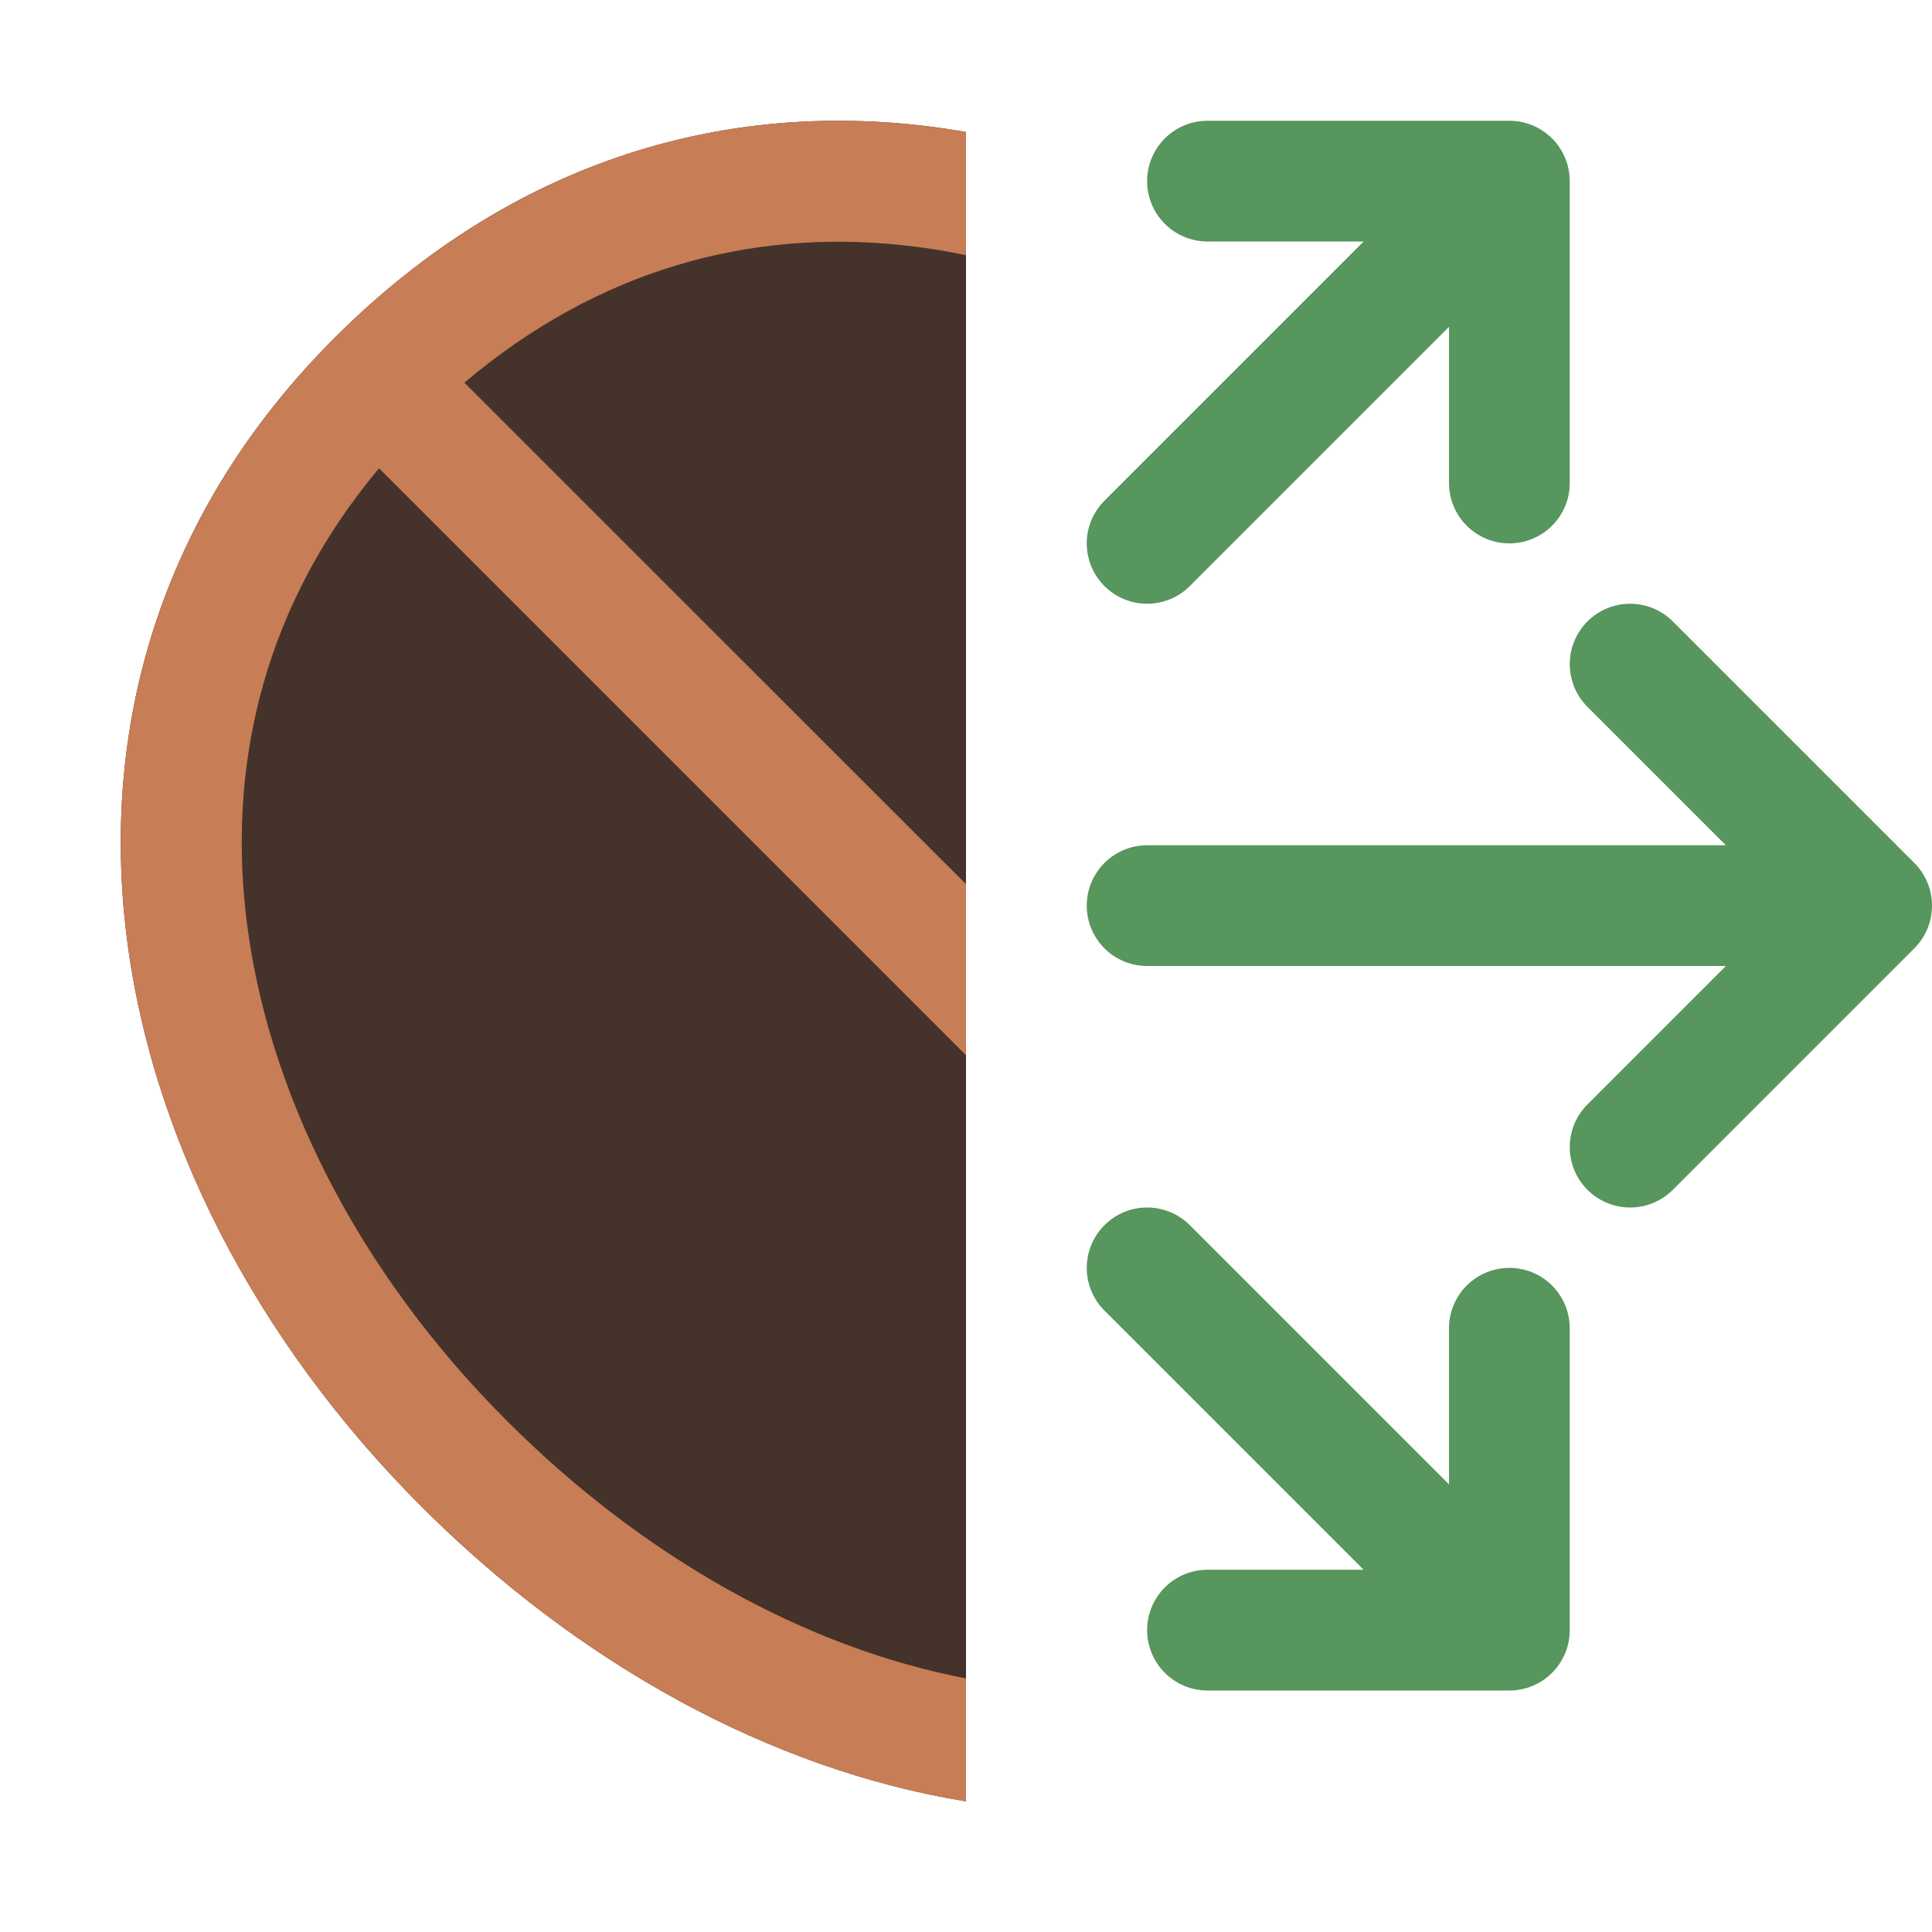 <svg width="16" height="16" viewBox="0 0 16 16" fill="none" xmlns="http://www.w3.org/2000/svg">
<path d="M9.5 10.5L12.5 13.5M12.5 13.5V11M12.5 13.5H10" stroke="#57965C" stroke-linecap="round" stroke-linejoin="round"/>
<path d="M9.5 7.5H15.5M15.5 7.5L13.5 9.5M15.5 7.5L13.5 5.5" stroke="#57965C" stroke-linecap="round" stroke-linejoin="round"/>
<path d="M9.5 4.5L12.5 1.5M12.5 1.5V4M12.5 1.5H10" stroke="#57965C" stroke-linecap="round" stroke-linejoin="round"/>
<path d="M8 1.093C6.162 0.772 4.302 1.267 2.769 2.8C-0.065 5.634 0.75 9.736 3.489 12.475C4.785 13.772 6.376 14.654 8 14.918V1.093Z" fill="#45322B"/>
<path d="M8 1.093C6.162 0.772 4.302 1.267 2.769 2.8C-0.065 5.634 0.75 9.736 3.489 12.475C4.785 13.772 6.376 14.654 8 14.918V13.9C6.671 13.645 5.328 12.897 4.198 11.767C2.962 10.532 2.198 9.024 2.035 7.562C1.891 6.272 2.209 4.988 3.139 3.878L8 8.739V7.322L3.846 3.169C4.961 2.226 6.218 1.896 7.477 2.031C7.65 2.049 7.825 2.077 8 2.113V1.093Z" fill="#C77D55"/>
</svg>

